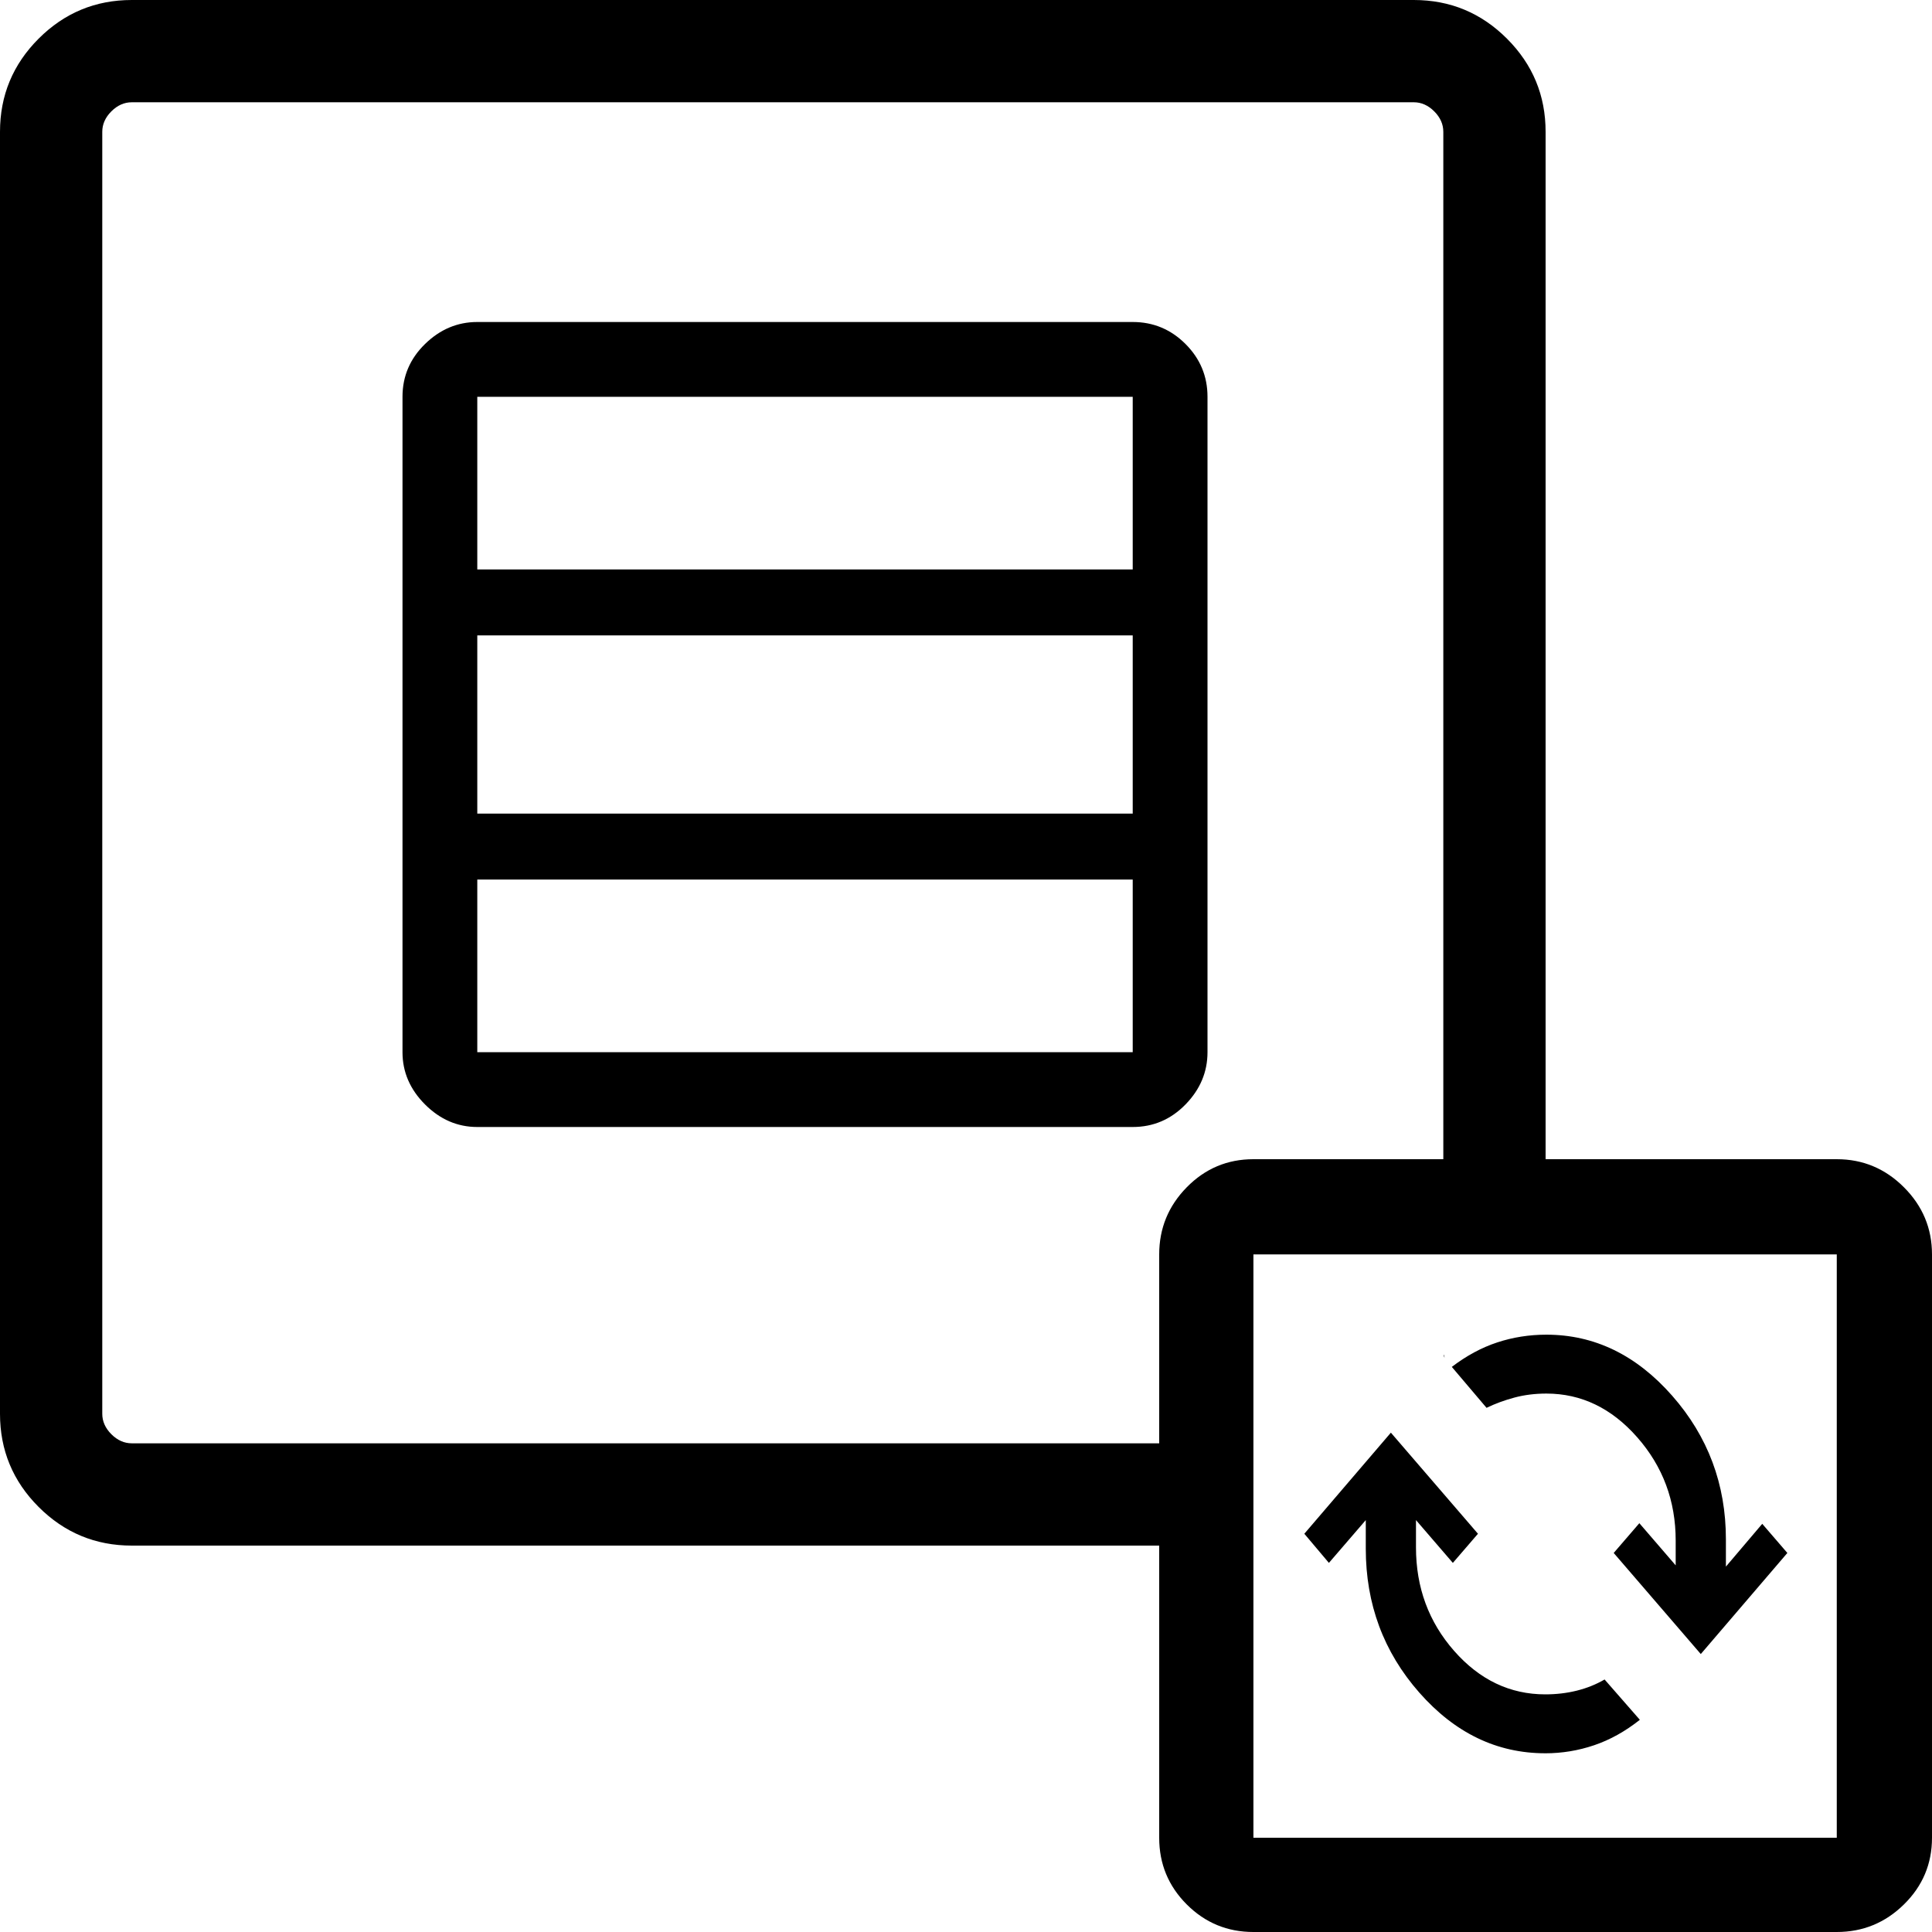 <?xml version="1.0" encoding="UTF-8" standalone="no"?>

<svg width="14mm" height="14mm" viewBox="0 0 120 120" version="1.1" id="svg1708" xml:space="preserve"
    xmlns="http://www.w3.org/2000/svg" xmlns:svg="http://www.w3.org/2000/svg">
    <defs id="defs1705">
        <clipPath clipPathUnits="userSpaceOnUse" id="clipPath1541">
            <path id="path1543" style="fill:#ff0000;fill-opacity:1;fill-rule:nonzero;stroke:none;stroke-width:0.265"
                d="M 75,75 V 125 H 125 V 75 Z m 19.362,7.958 c 0.624,-0.002 1.235,0.171 1.809,0.437 0.771,0.395 1.503,0.878 1.991,1.615 0.11,0.184 0.235,0.359 0.331,0.55 0.357,0.706 0.469,1.511 0.494,2.291 -0.007,0.582 -0.015,1.165 -0.044,1.747 -0.044,0.839 -0.099,1.679 -0.232,2.509 -0.12,0.636 -0.286,1.262 -0.39,1.901 -0.1,0.531 -0.199,1.063 -0.34,1.585 -0.086,0.43 -0.181,0.857 -0.252,1.289 -0.039,0.384 -0.026,0.77 -0.026,1.156 -2.01e-4,0.463 -5.29e-4,0.925 0.002,1.388 0.026,4.389 -3.141,5.476 -4.696,3.259 -0.019,0.009 -0.037,0.019 -0.056,0.028 -0.735,0.251 -1.157,0.46 -1.958,0.46 -1.403,0.002 -2.49,-0.574 -3.306,-1.686 -0.112,-0.179 -0.236,-0.352 -0.337,-0.538 -0.223,-0.41 -0.394,-0.844 -0.521,-1.29 -0.375,-0.045 -0.745,-0.124 -1.109,-0.255 -0.214,-0.077 -0.414,-0.187 -0.621,-0.281 -1.176,-0.703 -1.784,-1.566 -2.258,-2.824 -0.034,-0.101 -0.067,-0.202 -0.1,-0.303 -1.662,-5.01 2.497,-6.91 4.652,-3.112 0.116,-0.395 0.238,-0.789 0.364,-1.182 0.413,-1.247 0.894,-2.471 1.443,-3.664 0.67,-1.391 1.395,-2.776 2.501,-3.877 0.672,-0.549 0.892,-0.829 1.804,-1.085 0.286,-0.08 0.572,-0.117 0.856,-0.118 z m -0.95,4.692 c -0.012,-0.001 -0.007,0.063 0.042,0.192 1.91e-4,-0.018 7.94e-4,-0.035 0.001,-0.053 -0.011,-0.09 -0.033,-0.138 -0.043,-0.14 z" />
        </clipPath>
        <clipPath clipPathUnits="userSpaceOnUse" id="clipPath1613">
            <path id="path1615" style="fill:#ff0000;fill-opacity:1;fill-rule:nonzero;stroke:none;stroke-width:0.265"
                d="m 0,0 v 100 h 78.146 c 0.002,-0.784 0.005,-1.567 0.01,-2.351 0.01,-1.947 0.022,-3.893 0.05,-5.839 0.02,-1.132 0.043,-2.264 0.11,-3.395 0.173,-2.912 1.649,-4.367 3.036,-4.367 1.387,1.61e-4 2.684,1.456 2.501,4.367 -0.056,0.89 -0.09,1.78 -0.114,2.671 1.046,-0.519 2.475,-0.085 3.512,1.56 0.019,-4.3e-5 0.038,-5.29e-4 0.057,0 0.053,0.001 0.105,0.005 0.157,0.01 0.096,-0.319 0.193,-0.638 0.295,-0.955 0.413,-1.247 0.894,-2.471 1.443,-3.664 0.629,-1.305 1.31,-2.601 2.304,-3.666 -3.7,0.233 -5.208,-2.09 -4.038,-3.804 -2.789,-1.526 -1.789,-4.865 2.355,-4.841 0.249,0.001 0.51,0.015 0.782,0.042 0.697,0.069 1.397,0.086 2.097,0.106 1.269,0.029 2.539,0.036 3.809,0.04 0.9,0.002 1.8,0.003 2.7,0.004 0.263,2.65e-4 0.526,2.01e-4 0.789,5.29e-4 V 0 Z m 93.412,87.65 c -0.012,-0.001 -0.007,0.063 0.042,0.192 1.9e-4,-0.018 7.94e-4,-0.035 0.001,-0.053 -0.011,-0.09 -0.033,-0.138 -0.043,-0.14 z m 6.588,9.348 c -0.684,1.077 -1.512,1.663 -2.296,1.835 2.64e-4,0.198 -2.65e-4,0.395 0.001,0.593 0.001,0.198 -0.005,0.389 -0.016,0.574 h 2.311 z m -13.368,2.644 c -0.024,0.023 -0.287,0.302 -0.289,0.322 0.009,-0.005 0.017,-0.01 0.025,-0.016 0.01,-0.008 0.018,-0.014 0.039,-0.033 0.083,-0.076 0.143,-0.182 0.219,-0.267 0.008,-0.009 0.009,-0.011 0.006,-0.007 z" />
        </clipPath>
    </defs>
    <g id="layer1">
        <g id="layer1-6" transform="scale(0.96)">
            <path
                d="M 8.529,100 Q 5,100 2.5,97.5 0,95 0,91.471 V 8.529 Q 0,5 2.5,2.5 5,0 8.529,0 h 82.941 q 3.529,0 6.029,2.5 Q 100,5 100,8.529 v 82.941 q 0,3.529 -2.5,6.029 Q 95,100 91.471,100 Z m 0,-6.618 h 82.941 q 0.736,0 1.324,-0.588 0.588,-0.588 0.588,-1.324 V 8.529 q 0,-0.735 -0.588,-1.324 -0.588,-0.588 -1.324,-0.588 H 8.529 q -0.735,0 -1.324,0.588 -0.588,0.588 -0.588,1.324 v 82.941 q 0,0.735 0.588,1.324 0.588,0.588 1.324,0.588 z"
                id="path1141" style="stroke-width:2.941" clip-path="url(#clipPath1613)" />
            <path
                d="m 81.096,125 q -2.529,0 -4.313,-1.783 Q 75,121.433 75,118.904 V 81.161 Q 75,78.632 76.783,76.816 78.567,75 81.096,75 h 37.743 q 2.529,0 4.345,1.816 Q 125,78.632 125,81.161 v 37.743 q 0,2.529 -1.816,4.313 Q 121.368,125 118.839,125 Z m 0,-6.096 H 118.839 V 81.161 H 81.096 Z"
                id="path1223" style="stroke-width:1.297" clip-path="url(#clipPath1541)"
                transform="translate(-7.5e-5,-7.5e-5)" />
        </g>
        <path
            d="m 95.982,108.899 q -4.513,0 -7.832,-3.775 -3.319,-3.775 -3.319,-8.936 v -1.772 l -2.29,2.658 -1.527,-1.81 5.376,-6.279 5.409,6.279 -1.56,1.81 -2.29,-2.658 v 1.695 q 0,3.736 2.373,6.433 2.373,2.696 5.658,2.696 1.029,0 1.958,-0.231 0.929,-0.231 1.726,-0.693 l 2.19,2.504 q -1.361,1.079 -2.837,1.579 -1.477,0.501 -3.037,0.501 z m 9.657,-6.163 -5.409,-6.279 1.593,-1.849 2.257,2.619 v -1.541 q 0,-3.698 -2.389,-6.413 -2.389,-2.716 -5.642,-2.716 -1.062,0 -1.991,0.25 -0.929,0.25 -1.726,0.636 l -2.157,-2.542 q 1.361,-1.04 2.821,-1.521 1.46,-0.481 3.053,-0.481 4.48,0 7.815,3.794 3.335,3.794 3.335,8.917 v 1.695 l 2.257,-2.658 1.56,1.81 z"
            id="path1931" style="stroke-width:0.715" />
        <path
            d="M 70.355,65.355 V 54.631 H 29.645 v 10.724 z m 0,-14.822 V 39.467 H 29.645 v 11.066 z m 0,-15.164 V 24.645 H 29.645 V 35.369 Z M 29.645,70 Q 27.801,70 26.4,68.6 25,67.199 25,65.355 V 24.645 q 0,-1.913 1.4,-3.279 Q 27.801,20 29.645,20 h 40.71 q 1.913,0 3.279,1.366 Q 75,22.732 75,24.645 v 40.71 q 0,1.844 -1.366,3.245 Q 72.268,70 70.355,70 Z"
            id="path445" style="stroke-width:1.366" />
    </g>
</svg>